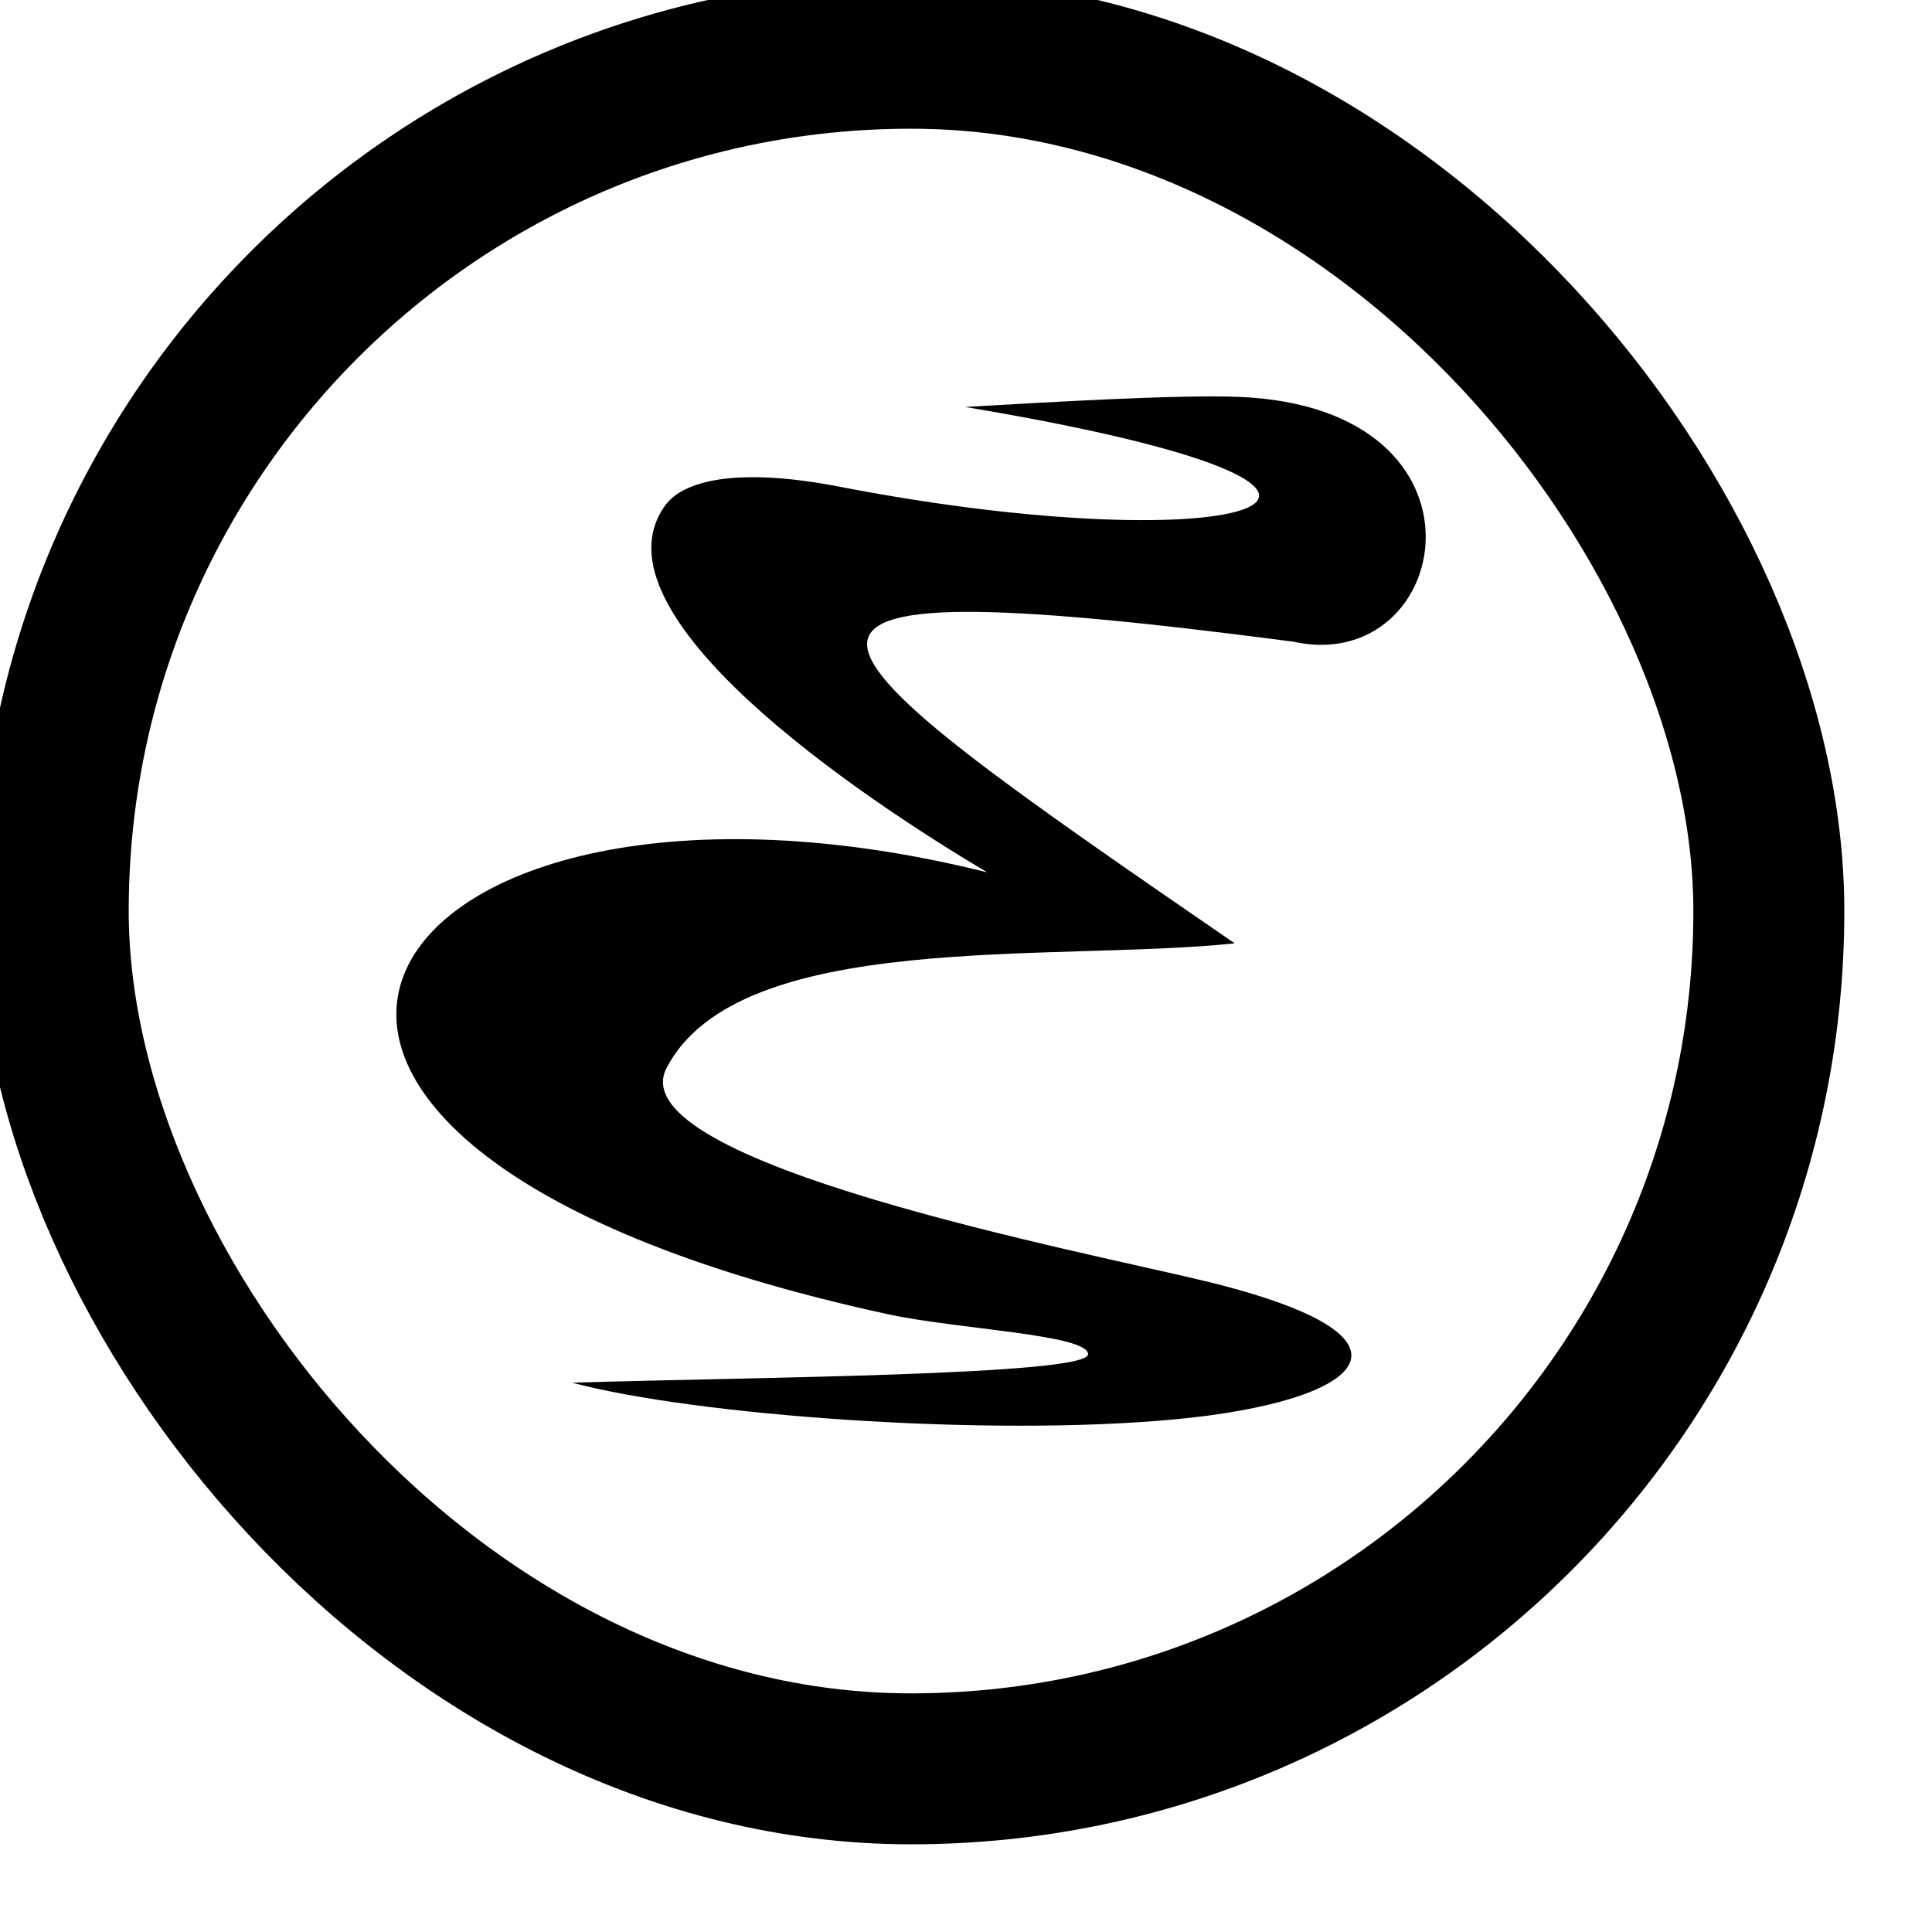 <?xml version="1.0" encoding="UTF-8" standalone="no"?>
<!-- Created using Karbon, part of Calligra: http://www.calligra.org/karbon -->

<svg
   xmlns:dc="http://purl.org/dc/elements/1.1/"
   xmlns:cc="http://creativecommons.org/ns#"
   xmlns:rdf="http://www.w3.org/1999/02/22-rdf-syntax-ns#"
   xmlns:svg="http://www.w3.org/2000/svg"
   xmlns="http://www.w3.org/2000/svg"
   xmlns:sodipodi="http://sodipodi.sourceforge.net/DTD/sodipodi-0.dtd"
   xmlns:inkscape="http://www.inkscape.org/namespaces/inkscape"
   width="38.4pt"
   height="38.4pt"
   id="svg2"
   version="1.1"
   inkscape:version="0.48.5 r10040"
   sodipodi:docname="emacs.svg">
  <sodipodi:namedview
     pagecolor="#ffffff"
     bordercolor="#666666"
     borderopacity="1"
     objecttolerance="10"
     gridtolerance="10"
     guidetolerance="10"
     inkscape:pageopacity="0"
     inkscape:pageshadow="2"
     inkscape:window-width="1920"
     inkscape:window-height="1007"
     id="namedview14"
     showgrid="false"
     inkscape:showpageshadow="false"
     borderlayer="true"
     inkscape:zoom="3.4766083"
     inkscape:cx="-24.913864"
     inkscape:cy="20.849705"
     inkscape:window-x="0"
     inkscape:window-y="31"
     inkscape:window-maximized="1"
     inkscape:current-layer="svg2">
    <sodipodi:guide
       position="9.5367432e-07,48"
       orientation="48,0"
       id="guide4074" />
    <sodipodi:guide
       position="9.5367432e-07,1.9073486e-06"
       orientation="0,48"
       id="guide4076" />
    <sodipodi:guide
       position="48,1.9073486e-06"
       orientation="-48,0"
       id="guide4078" />
    <sodipodi:guide
       position="48,48"
       orientation="0,-48"
       id="guide4080" />
    <sodipodi:guide
       position="4,44"
       orientation="40,0"
       id="guide4082" />
    <sodipodi:guide
       position="4,4"
       orientation="0,40"
       id="guide4084" />
    <sodipodi:guide
       position="44,4"
       orientation="-40,0"
       id="guide4086" />
    <sodipodi:guide
       position="44,44"
       orientation="0,-40"
       id="guide4088" />
    <sodipodi:guide
       position="12,26.847"
       orientation="32,0"
       id="guide4094" />
    <sodipodi:guide
       position="50.136,12"
       orientation="0,32"
       id="guide4096" />
    <sodipodi:guide
       position="25.923,36.026"
       orientation="0,-18"
       id="guide4110" />
    <sodipodi:guide
       position="36,26.288"
       orientation="-9,0"
       id="guide4124" />
  </sodipodi:namedview>
  <defs
     id="defs4" />
  <rect
     style="fill:none;fill-opacity:1;stroke:#000000;stroke-opacity:1;stroke-width:4;stroke-miterlimit:4;stroke-dasharray:none"
     id="rect4090"
     width="45.465"
     height="45.465"
     x="1.411"
     y="1.411"
     ry="22.733" />
  <path
     style="fill:#000000;fill-opacity:1;stroke:none"
     d="m 25.572,10.784 c 13.647,2.283 7.325,4.179 -3.313,2.116 -2.748,-0.533 -4.153,-0.157 -4.626,0.489 -2.092,2.854 5.16,7.734 8.532,9.729 -16.374,-4.081 -23.852,7.108 -2.622,11.713 1.816,0.394 5.3,0.535 5.291,1.058 -0.01,0.562 -8.951,0.609 -13.672,0.753 3.22,0.861 10.962,1.447 15.996,0.97 4.893,-0.463 7.033,-2.124 0.859,-3.642 C 28.833,33.188 16.35,30.821 17.666,28.299 19.587,24.616 27.889,25.503 32.721,25 20.829,16.826 18.131,14.898 34.269,17.004 c 4.222,0.937 5.632,-6.205 -1.45,-6.487 -1.56,-0.062 -4.89,0.132 -7.247,0.268 z"
     id="path3786"
     inkscape:connector-curvature="0"
     sodipodi:nodetypes="csscsscsssccsc" />
</svg>
